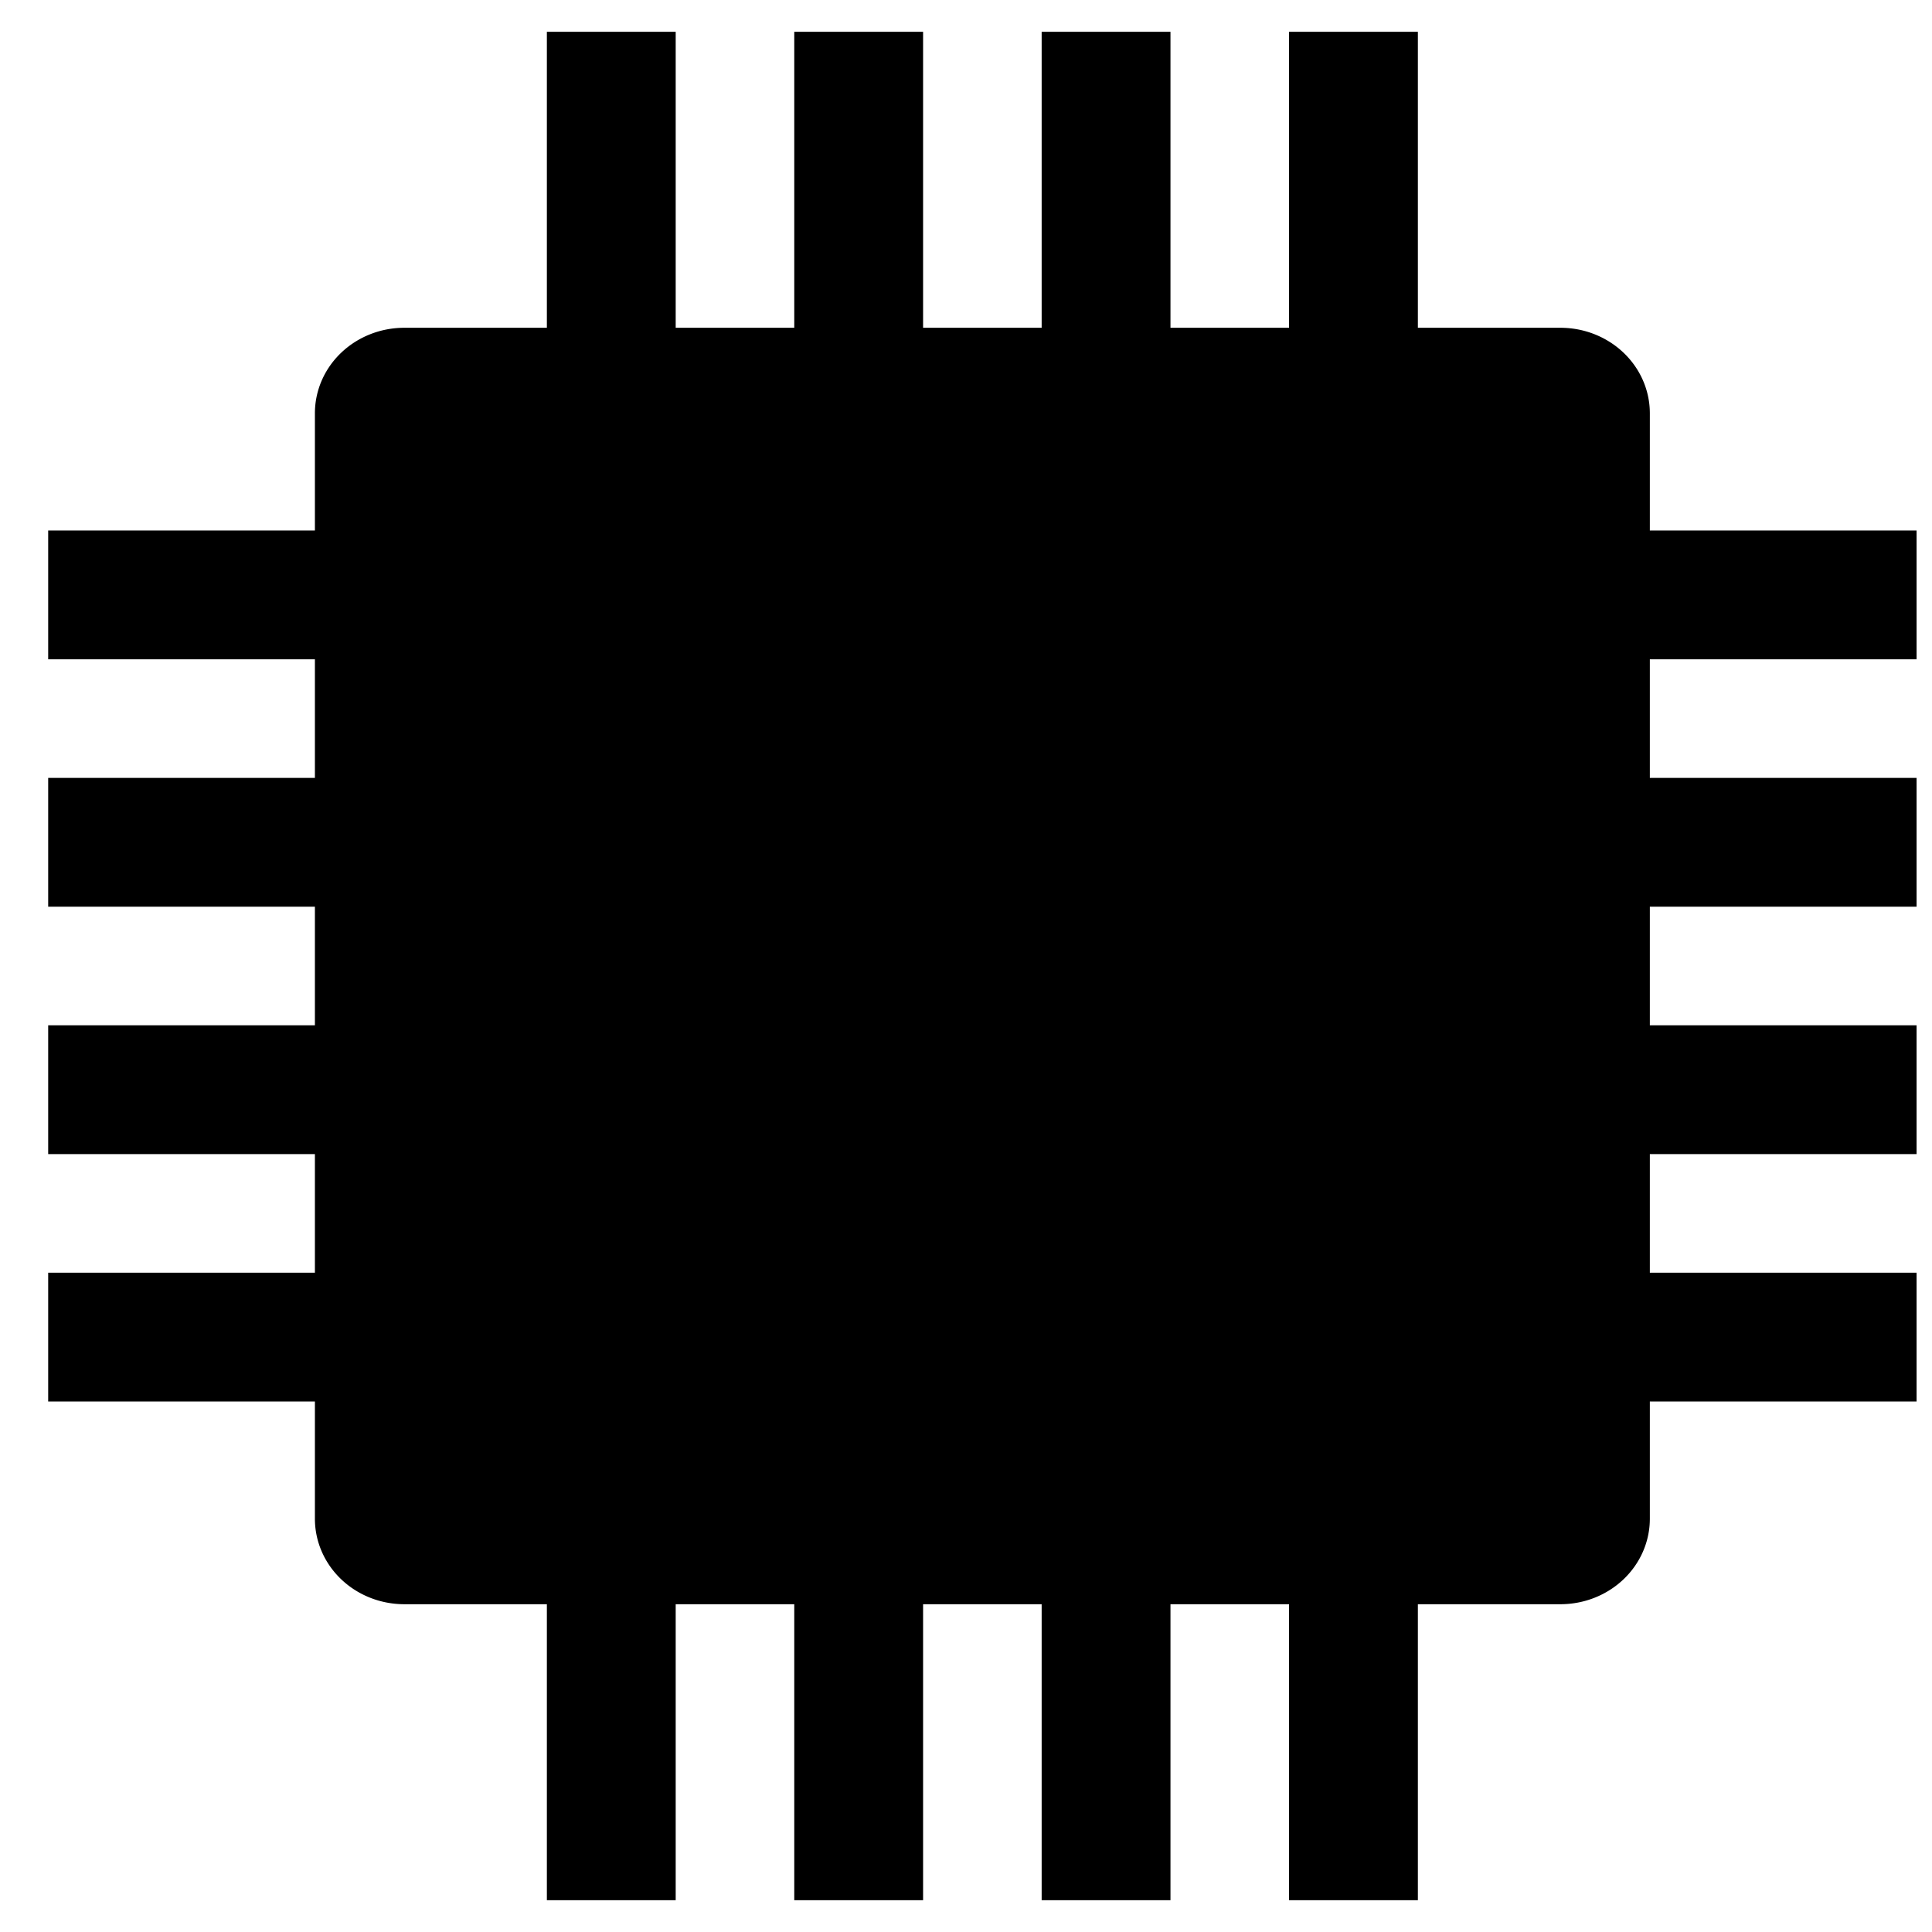 <svg xmlns="http://www.w3.org/2000/svg" width="1000" height="1000" viewBox="0 0 1000 1000"><path style="line-height:normal;text-indent:0;text-align:start;text-decoration-line:none;text-decoration-style:solid;text-decoration-color:#000;text-transform:none;block-progression:tb;isolation:auto;mix-blend-mode:normal" d="M209.265 169.658a46.275 44.247 0 0 0-46.27 44.243v572.198a46.275 44.247 0 0 0 46.27 44.243h598.419a46.275 44.247 0 0 0 46.27-44.243V213.901a46.275 44.247 0 0 0-46.27-44.243H209.265z" color="#000" font-weight="400" font-family="sans-serif" white-space="normal" overflow="visible"/><path d="M24.936 274.585v66.676h967.078v-66.676H24.936zm0 128.05v66.678h967.078v-66.677H24.936zm0 128.052v66.677h967.078v-66.677H24.936zm0 128.05v66.678h967.078v-66.678H24.936z"/><path d="M733.89 16.46h-66.676V983.54h66.676V16.461zm-128.051 0H539.16V983.54h66.678V16.461zm-128.051 0H411.11V983.54h66.678V16.461zm-128.05 0H283.06V983.54h66.677V16.461z"/></svg>